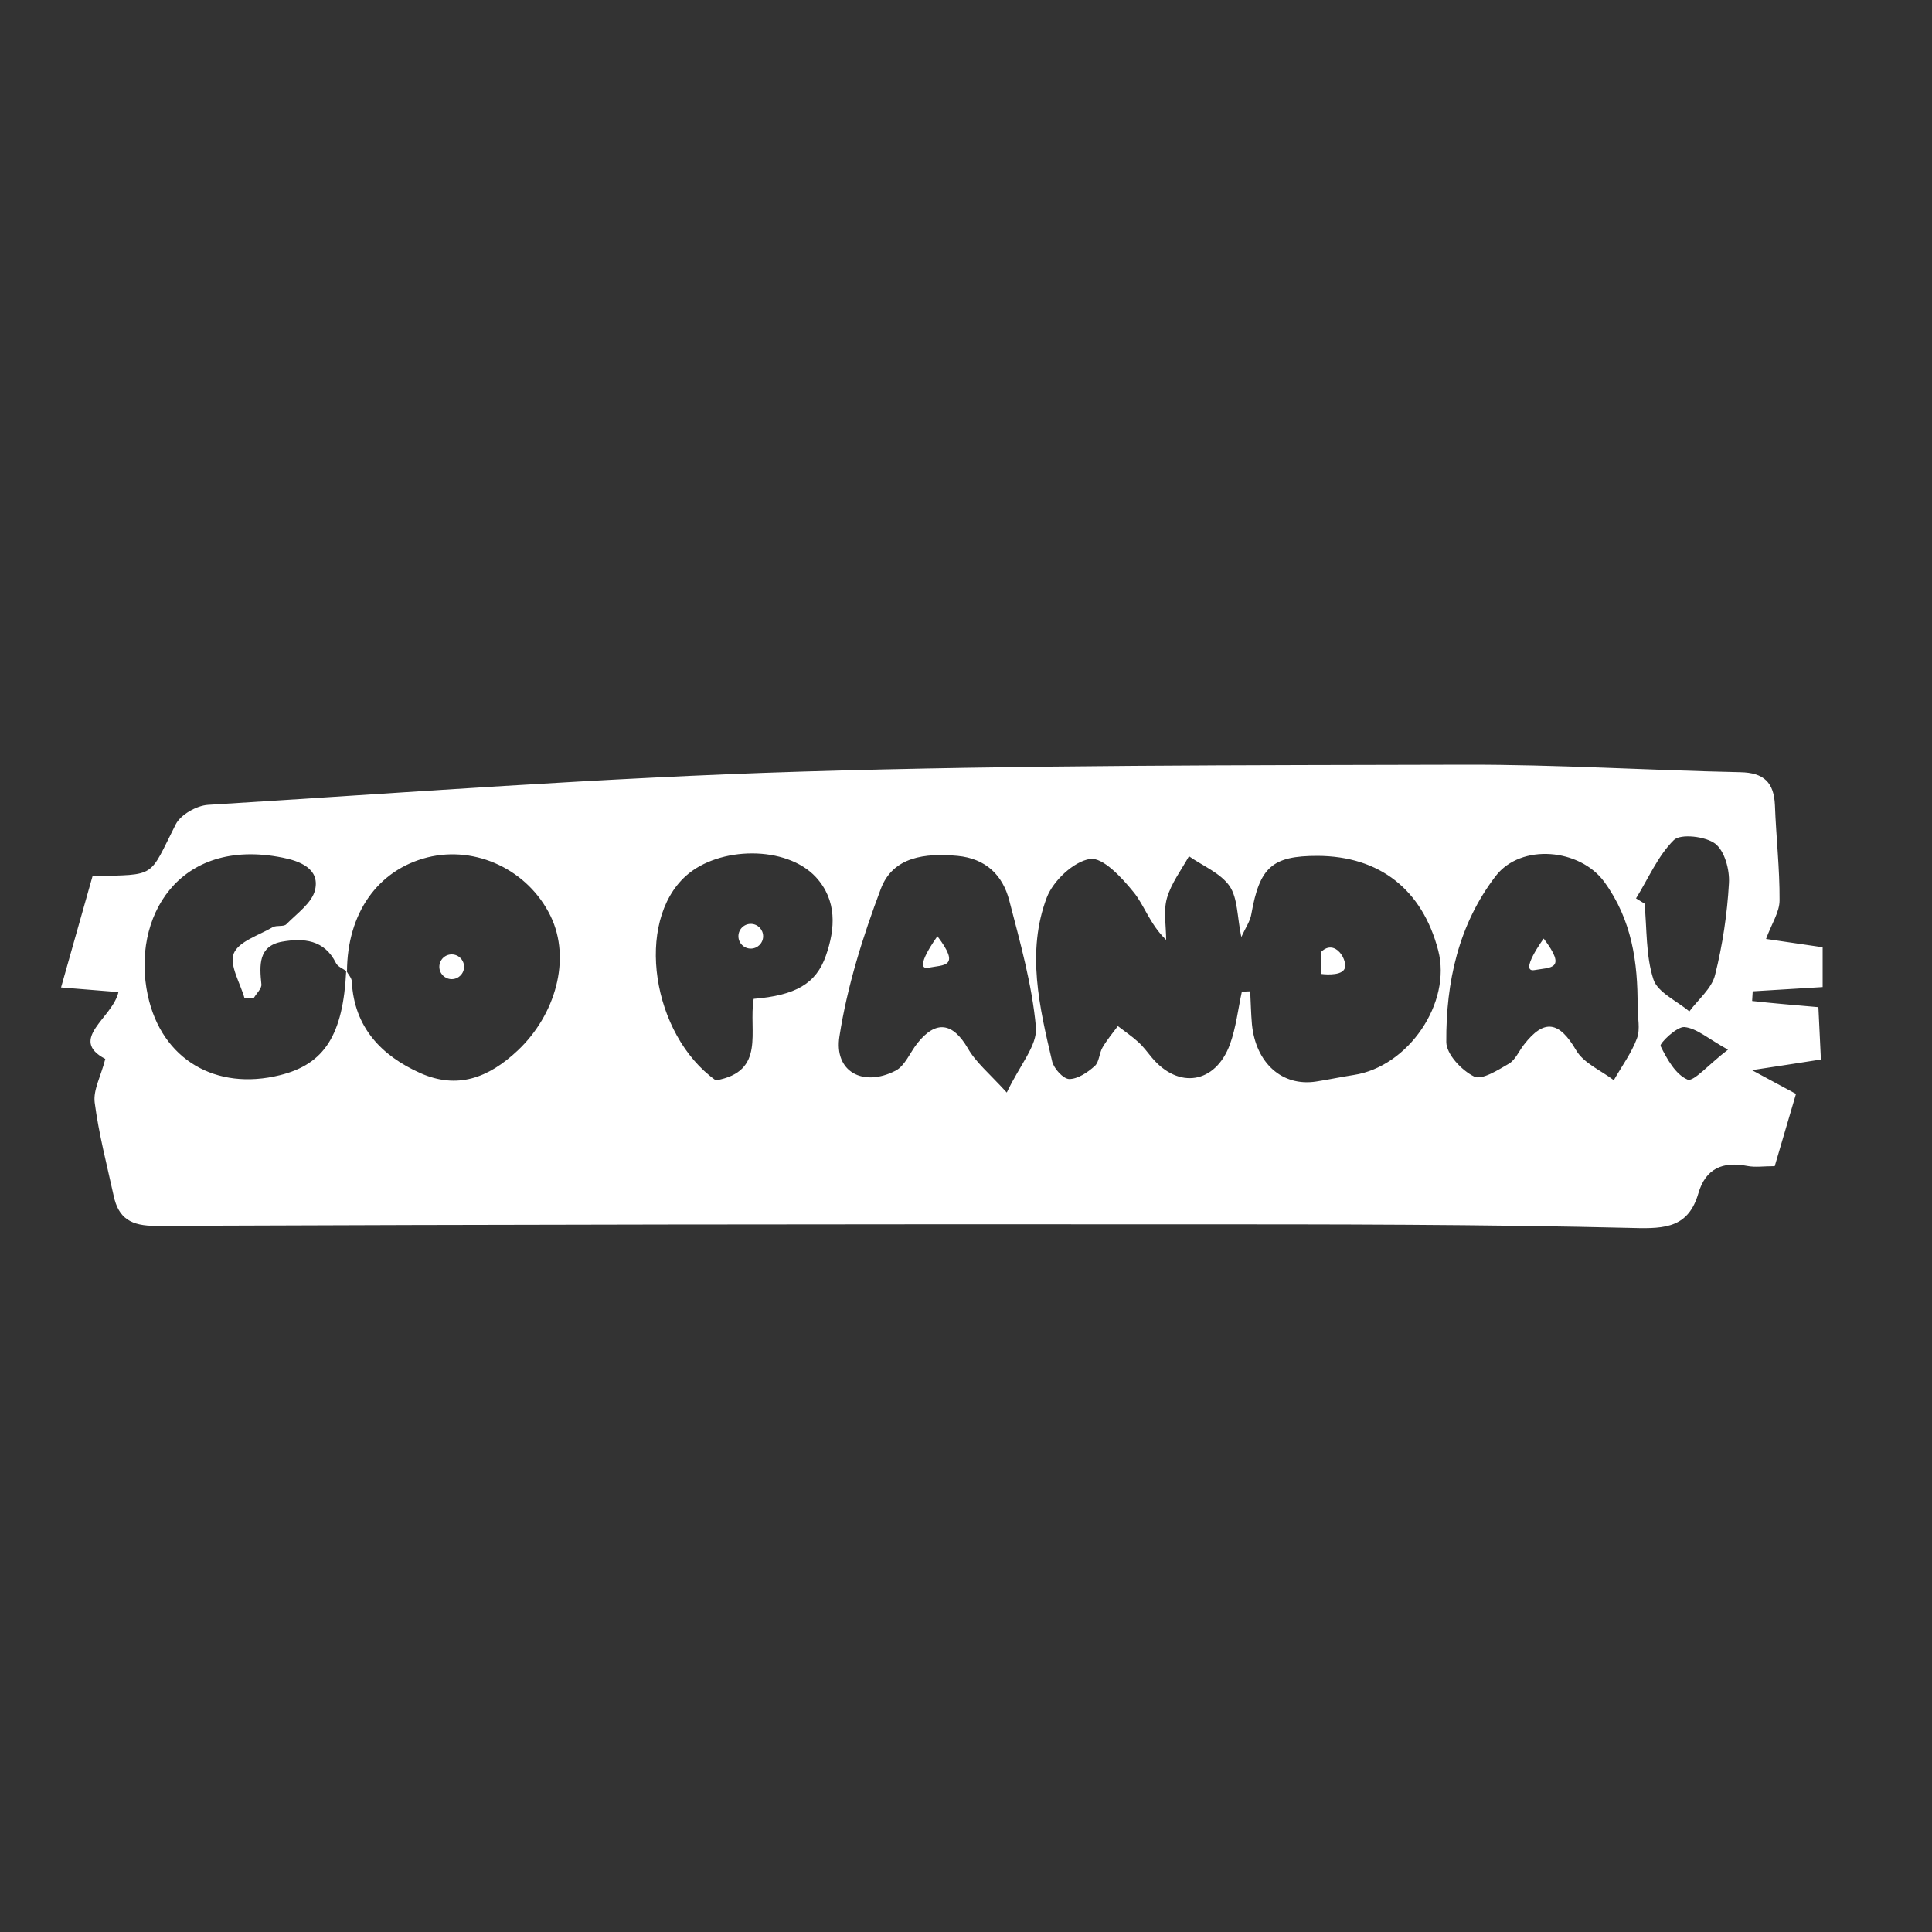 <?xml version="1.0" encoding="UTF-8"?> <svg xmlns="http://www.w3.org/2000/svg" xmlns:xlink="http://www.w3.org/1999/xlink" version="1.1" id="Layer_1" x="0px" y="0px" viewBox="0 0 1000 1000" style="enable-background:new 0 0 1000 1000;" xml:space="preserve"><rect x="0" y="0" width="1000" height="1000" fill="#333333" stroke="none"/> <path style="fill:#FFFFFF;" d="M941.2,521.3c0.5,10,0.9,18.3,1.3,27.1c-11.4,1.8-21.3,3.3-35.7,5.5c9.7,5.2,15.3,8.3,22.8,12.3 c-3.6,12.1-7.2,24.6-11,37.4c-5.7,0-10.1,0.7-14.2-0.1c-12.8-2.5-21.6,1.4-25.3,14.1c-5.1,17.5-16.7,18.5-33.6,18 c-78.1-1.9-156.3-1.9-234.5-1.9c-176.7-0.1-353.4,0.1-530.1,0.8c-13,0.1-19.6-3.8-22.1-15.7c-3.5-16-7.7-32-9.8-48.2 c-0.8-6.5,3.2-13.5,5.5-22.5c-19.4-10.2,3.8-21.2,6.8-34.6c-10-0.8-18.8-1.5-29.7-2.4c5.6-19.9,11-38.9,16.3-57.6 c33.6-0.9,28.8,1.3,43.1-26.9c2.5-4.9,10.7-9.6,16.6-10c102.3-6.3,204.5-14.1,306.9-17.2c114.6-3.5,229.4-3.3,344.1-3.6 c47.4-0.1,94.7,2.9,142.1,3.9c12.4,0.2,17.5,5.4,18,17.1c0.6,16.4,2.5,32.8,2.4,49.2c0,6.1-4.1,12.1-7,20c7.5,1.1,18.3,2.7,29.3,4.3 c0,7,0,12.9,0,20.6c-12.6,0.8-24.4,1.5-36.2,2.2c-0.1,1.7-0.2,3.3-0.3,5C917.7,519.3,928.5,520.2,941.2,521.3z M179.2,502.4 c1,1.9,2.9,3.8,2.9,5.7c1.2,23.6,15.3,38.3,35.4,47.3c19.1,8.5,35.2,2.7,50.5-11.7c19.4-18.3,27.8-47.2,17-69.5 c-11.6-23.9-38.6-36.7-63.8-30.4c-25.7,6.5-41.5,28.9-41.6,59.1c-1.9-1.5-4.8-2.5-5.7-4.4c-6-12.2-16.9-13-27.8-11.1 c-12.5,2.2-11.8,12.3-10.8,22.1c0.2,2.2-2.5,4.6-3.9,7c-1.6,0.1-3.2,0.2-4.8,0.3c-2.2-7.9-8-17.2-5.6-23.3c2.5-6.2,13-9.4,20.2-13.6 c2-1.1,5.6-0.1,7-1.5c5.5-5.6,13.4-11.1,14.9-17.9c2.5-11-8.2-14.9-16.9-16.6c-54-10.8-78.3,31.3-69.7,71.3 c7.2,33.4,35.4,49.5,68.4,41.3C168,550.8,177.6,535.6,179.2,502.4z M642.8,513.2c1.4,0,2.9,0,4.3-0.1c0.3,5.7,0.4,11.4,0.9,17.1 c2,20.1,15.7,32.3,33.2,29.6c6.5-1,13-2.4,19.5-3.4c28.3-4.3,50.8-37.4,43.7-64.5c-8.2-31.4-30.3-48.8-62.5-48.9 c-23.4,0-29.9,5.8-34.2,30.1c-0.6,3.7-3,7.1-5.2,11.9c-2.2-10.6-1.8-20.1-6.1-26.4c-4.7-6.7-13.8-10.4-21-15.4 c-4,7.2-9.2,14-11.4,21.7c-1.9,6.7-0.4,14.3-0.4,21.6c-8.6-8.3-11.2-17.9-17-24.9c-6-7.4-15.8-18-22.4-17 c-8.5,1.3-19.1,11.3-22.4,20c-10.6,28-3.8,56.7,2.8,84.8c0.9,3.7,5.7,9,8.8,9.1c4.5,0,9.5-3.4,13.2-6.7c2.4-2.1,2.3-6.7,4.1-9.7 c2.3-3.9,5.2-7.4,7.9-11c3.5,2.7,7.2,5.2,10.4,8.1c2.7,2.4,4.9,5.4,7.2,8.2c13.8,16.5,32.9,13.5,40.4-6.8 C639.8,531.8,640.8,522.3,642.8,513.2z M521.1,565.5c6.7-14.2,15.9-24.4,15.1-33.8c-2-22.1-8.2-44-13.8-65.6 c-3.4-13.1-12.1-21.7-26.8-23.1c-16.6-1.5-33.4,0.3-39.7,17.1c-9.3,24.7-17.4,50.4-21.4,76.3c-2.9,18.3,12.2,26.4,29,17.8 c4.9-2.5,7.5-9.4,11.3-14.2c9.6-12.1,18.3-10.8,26.1,2.5C505,549.8,511.9,555.4,521.1,565.5z M847.6,521.1 c0.2-23.1-3-45.1-17.2-64.6c-12.6-17.3-43.1-20.1-56.2-3.1c-19.3,25.1-25.8,55-25.6,85.9c0,6.3,7.9,14.7,14.4,17.9 c4,2,12.4-3.4,18.1-6.7c3.3-2,5.1-6.5,7.7-9.8c10.5-13.6,18.3-12,27,2.9c3.9,6.7,12.8,10.4,19.5,15.5c4.1-7.2,9.2-14.1,12-21.7 C849.1,532.6,847.6,526.6,847.6,521.1z M390.1,517c21.5-1.8,32.3-7.7,37.4-22.4c4.9-14,5.8-28.6-5.2-40.6 c-15.3-16.5-50.1-16-67.2-0.7c-26.7,23.9-17.7,82.3,15.4,105.9C396.6,554.6,387.3,533.7,390.1,517z M846.8,465 c1.5,0.9,3,1.8,4.4,2.7c1.3,13.1,0.6,26.9,4.6,39.2c2.2,6.8,12.1,11.1,18.6,16.6c4.6-6.2,11.6-11.9,13.3-18.8 c3.9-15.5,6.3-31.6,7.2-47.6c0.4-6.9-2.2-16.6-7.1-20.4c-5-3.8-17.9-5.3-21.4-1.9C858.1,443,853.2,454.7,846.8,465z M894.4,543.3 c-10.3-5.7-16.2-11.1-22.5-11.7c-4-0.4-13,8.5-12.4,9.8c3.3,6.7,7.8,14.8,14,17.4C876.7,560,884.3,551,894.4,543.3z"></path> <circle style="fill:#FFFFFF;" cx="233.8" cy="500.4" r="6.4"></circle> <circle style="fill:#FFFFFF;" cx="388.6" cy="484.6" r="6.4"></circle> <path style="fill:#FFFFFF;" d="M485.2,484.6c0,0-13,17.8-4.7,16.3C488.7,499.3,497.4,500.7,485.2,484.6z"></path> <path style="fill:#FFFFFF;" d="M799,485.8c0,0-13,17.8-4.7,16.3S811.3,502,799,485.8z"></path> <path style="fill:#FFFFFF;" d="M683.8,492.7v11.4c0,0,9.8,1.4,12-2.4C698.1,497.8,691.3,485.4,683.8,492.7z"></path> </svg> 
